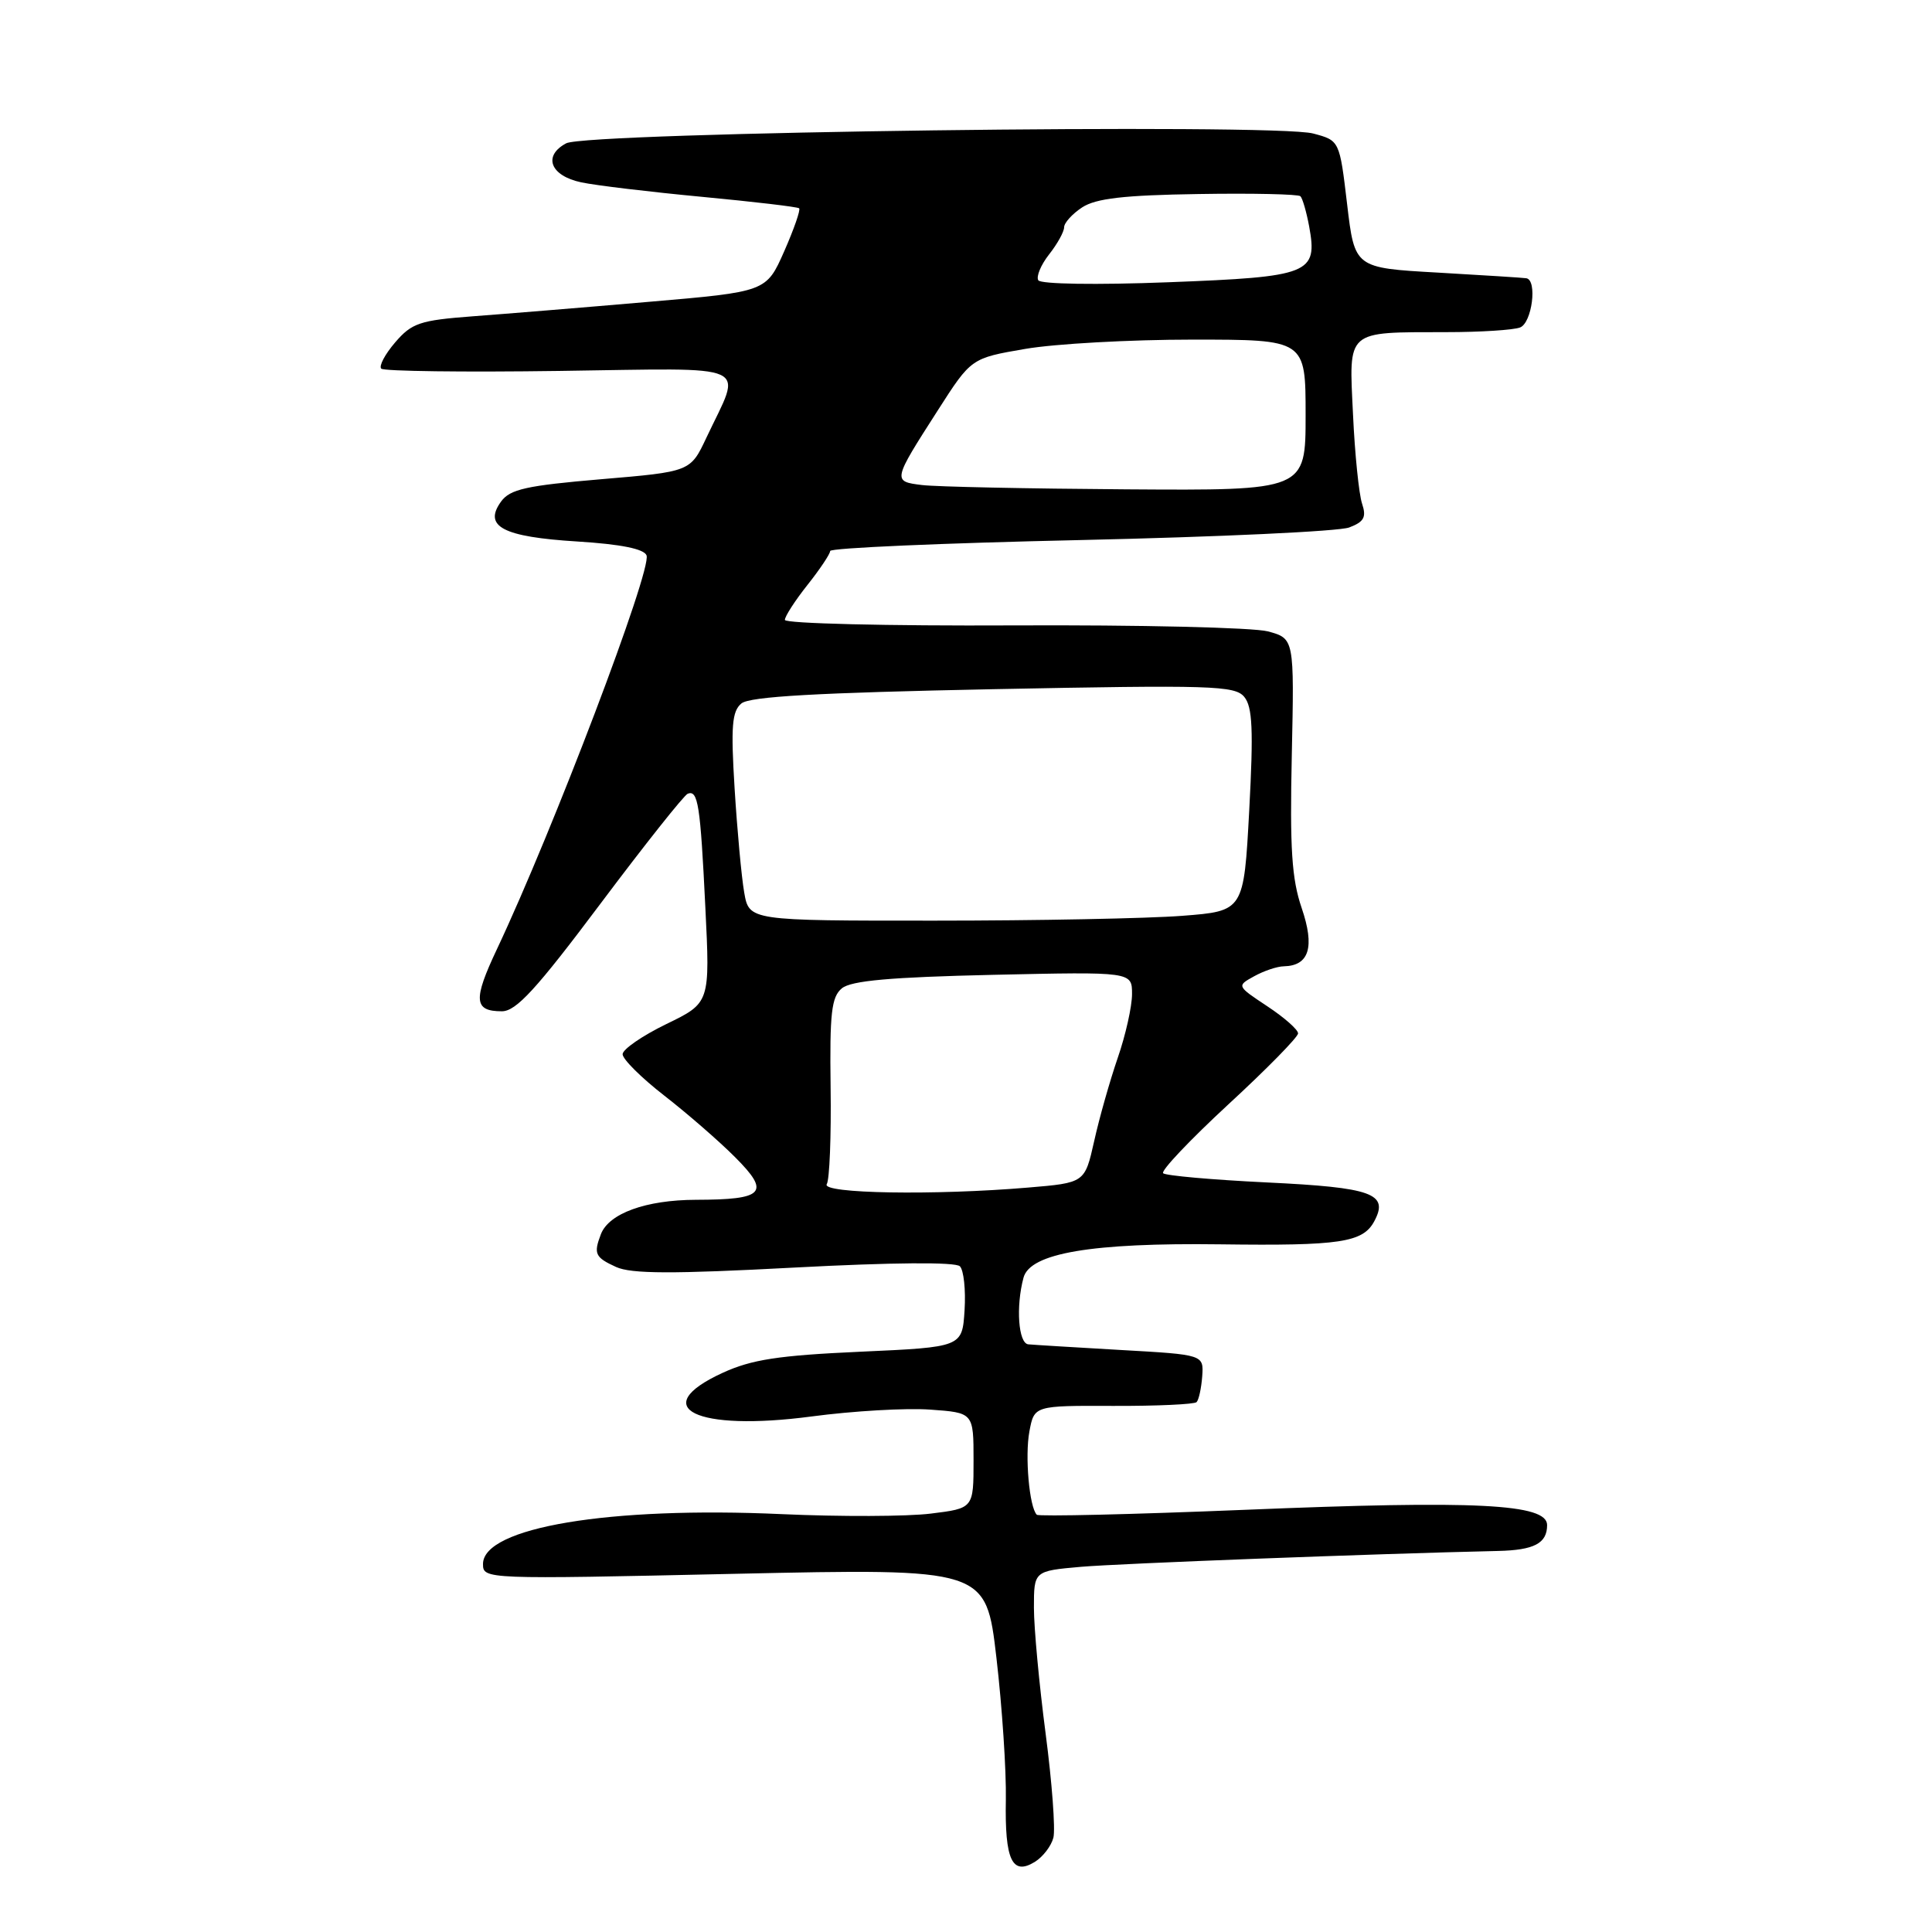 <?xml version="1.0" encoding="UTF-8" standalone="no"?>
<!DOCTYPE svg PUBLIC "-//W3C//DTD SVG 1.1//EN" "http://www.w3.org/Graphics/SVG/1.1/DTD/svg11.dtd" >
<svg xmlns="http://www.w3.org/2000/svg" xmlns:xlink="http://www.w3.org/1999/xlink" version="1.1" viewBox="0 0 256 256">
 <g >
 <path fill="currentColor"
d=" M 139.58 243.50 C 139.86 242.39 139.40 236.18 138.55 229.70 C 137.70 223.21 137.00 215.71 137.00 213.03 C 137.00 208.16 137.00 208.16 143.25 207.61 C 148.37 207.17 182.14 205.88 198.50 205.51 C 203.29 205.40 205.00 204.50 205.00 202.08 C 205.00 199.26 195.65 198.79 164.92 200.06 C 150.02 200.67 137.63 200.96 137.38 200.71 C 136.39 199.72 135.79 192.94 136.40 189.68 C 137.04 186.25 137.04 186.25 147.52 186.29 C 153.29 186.31 158.25 186.08 158.55 185.79 C 158.85 185.49 159.18 183.95 159.30 182.37 C 159.50 179.50 159.50 179.50 148.50 178.88 C 142.45 178.53 136.94 178.20 136.25 178.13 C 134.94 177.99 134.59 173.14 135.62 169.30 C 136.49 166.04 144.66 164.66 161.70 164.88 C 177.58 165.09 180.59 164.64 182.10 161.82 C 184.06 158.15 181.85 157.35 167.87 156.68 C 160.63 156.33 154.45 155.78 154.12 155.46 C 153.80 155.13 157.69 151.03 162.76 146.34 C 167.84 141.66 172.00 137.42 172.00 136.93 C 172.00 136.43 170.17 134.82 167.93 133.34 C 163.86 130.64 163.86 130.64 166.18 129.36 C 167.46 128.65 169.23 128.05 170.13 128.04 C 173.48 127.96 174.24 125.48 172.48 120.32 C 171.16 116.46 170.90 112.44 171.17 100.05 C 171.50 84.61 171.50 84.61 168.00 83.66 C 166.07 83.15 150.89 82.79 134.25 82.87 C 117.61 82.95 104.00 82.62 104.00 82.14 C 104.00 81.67 105.35 79.58 107.00 77.50 C 108.65 75.42 110.00 73.40 110.00 73.01 C 110.00 72.61 124.92 71.96 143.17 71.56 C 161.41 71.15 177.43 70.41 178.78 69.89 C 180.75 69.14 181.08 68.53 180.48 66.73 C 180.07 65.50 179.52 60.18 179.28 54.89 C 178.74 43.59 178.24 44.04 191.67 44.01 C 196.16 44.01 200.55 43.73 201.42 43.39 C 203.00 42.78 203.73 37.12 202.25 36.87 C 201.84 36.80 196.55 36.47 190.50 36.12 C 179.50 35.50 179.50 35.50 178.50 27.06 C 177.50 18.62 177.50 18.62 174.00 17.69 C 168.88 16.32 77.76 17.52 75.02 18.99 C 71.90 20.66 72.92 23.29 77.01 24.16 C 78.93 24.57 86.12 25.43 93.00 26.08 C 99.88 26.73 105.67 27.41 105.89 27.60 C 106.10 27.79 105.21 30.35 103.91 33.30 C 101.54 38.66 101.54 38.66 86.02 39.99 C 77.48 40.73 66.97 41.59 62.66 41.91 C 55.63 42.44 54.57 42.80 52.36 45.37 C 51.01 46.94 50.18 48.51 50.52 48.85 C 50.86 49.19 61.50 49.33 74.16 49.15 C 100.27 48.79 98.35 47.92 93.60 58.00 C 91.48 62.50 91.48 62.50 79.65 63.50 C 69.77 64.34 67.59 64.82 66.40 66.45 C 64.00 69.76 66.62 71.14 76.48 71.75 C 82.27 72.11 85.34 72.73 85.67 73.59 C 86.40 75.49 73.27 110.04 65.85 125.76 C 62.67 132.49 62.78 134.00 66.50 134.00 C 68.39 134.00 71.06 131.09 79.56 119.75 C 85.44 111.91 90.65 105.35 91.13 105.17 C 92.49 104.65 92.80 106.61 93.46 120.19 C 94.09 132.88 94.09 132.88 88.30 135.69 C 85.11 137.24 82.50 139.04 82.50 139.69 C 82.50 140.35 84.99 142.82 88.04 145.19 C 91.09 147.56 95.31 151.23 97.43 153.36 C 102.12 158.06 101.28 158.96 92.20 158.98 C 85.59 159.00 80.68 160.78 79.62 163.54 C 78.63 166.13 78.85 166.61 81.63 167.88 C 83.65 168.80 89.08 168.82 105.25 167.96 C 118.27 167.27 126.61 167.21 127.19 167.79 C 127.70 168.30 127.98 170.92 127.81 173.61 C 127.50 178.50 127.50 178.50 114.00 179.11 C 103.12 179.60 99.58 180.15 95.75 181.91 C 85.69 186.53 92.20 189.72 107.53 187.69 C 113.01 186.96 120.09 186.55 123.25 186.78 C 129.00 187.19 129.00 187.19 129.00 193.52 C 129.00 199.86 129.00 199.86 123.33 200.56 C 120.21 200.95 111.32 200.98 103.58 200.63 C 80.76 199.59 64.00 202.39 64.00 207.24 C 64.00 209.26 64.28 209.27 97.33 208.54 C 130.65 207.81 130.65 207.81 132.03 219.65 C 132.79 226.17 133.35 234.64 133.28 238.49 C 133.13 246.46 134.11 248.56 137.12 246.71 C 138.20 246.04 139.30 244.60 139.58 243.50 Z  M 109.55 156.91 C 109.92 156.32 110.15 150.54 110.06 144.08 C 109.93 134.24 110.17 132.10 111.55 130.96 C 112.78 129.94 117.98 129.48 131.60 129.17 C 150.00 128.76 150.00 128.76 150.00 131.72 C 150.00 133.35 149.15 137.17 148.10 140.19 C 147.06 143.22 145.65 148.18 144.98 151.22 C 143.74 156.73 143.74 156.73 136.22 157.36 C 123.84 158.41 108.79 158.16 109.55 156.91 Z  M 98.61 118.25 C 98.25 116.19 97.68 109.99 97.34 104.49 C 96.83 96.23 96.99 94.25 98.24 93.21 C 99.35 92.29 108.29 91.79 131.63 91.32 C 160.53 90.75 163.63 90.84 164.87 92.34 C 165.96 93.66 166.10 96.70 165.53 107.36 C 164.81 120.72 164.81 120.72 156.66 121.35 C 152.17 121.70 137.42 121.99 123.88 121.99 C 99.26 122.00 99.26 122.00 98.61 118.25 Z  M 122.17 64.27 C 118.25 63.79 118.26 63.73 124.26 54.38 C 128.69 47.46 128.69 47.46 135.86 46.23 C 139.81 45.55 149.78 45.00 158.02 45.00 C 173.00 45.00 173.00 45.00 173.00 55.00 C 173.00 65.00 173.00 65.00 149.25 64.84 C 136.19 64.75 124.00 64.50 122.17 64.27 Z  M 137.58 37.14 C 137.28 36.64 137.92 35.10 139.01 33.71 C 140.11 32.32 141.00 30.70 141.00 30.12 C 141.00 29.53 142.08 28.34 143.39 27.48 C 145.21 26.29 148.93 25.86 158.80 25.71 C 165.95 25.59 172.04 25.73 172.31 26.00 C 172.59 26.27 173.11 28.07 173.47 30.00 C 174.62 36.28 173.60 36.68 154.82 37.40 C 145.23 37.77 137.90 37.65 137.58 37.14 Z "/>
</g>
</svg>